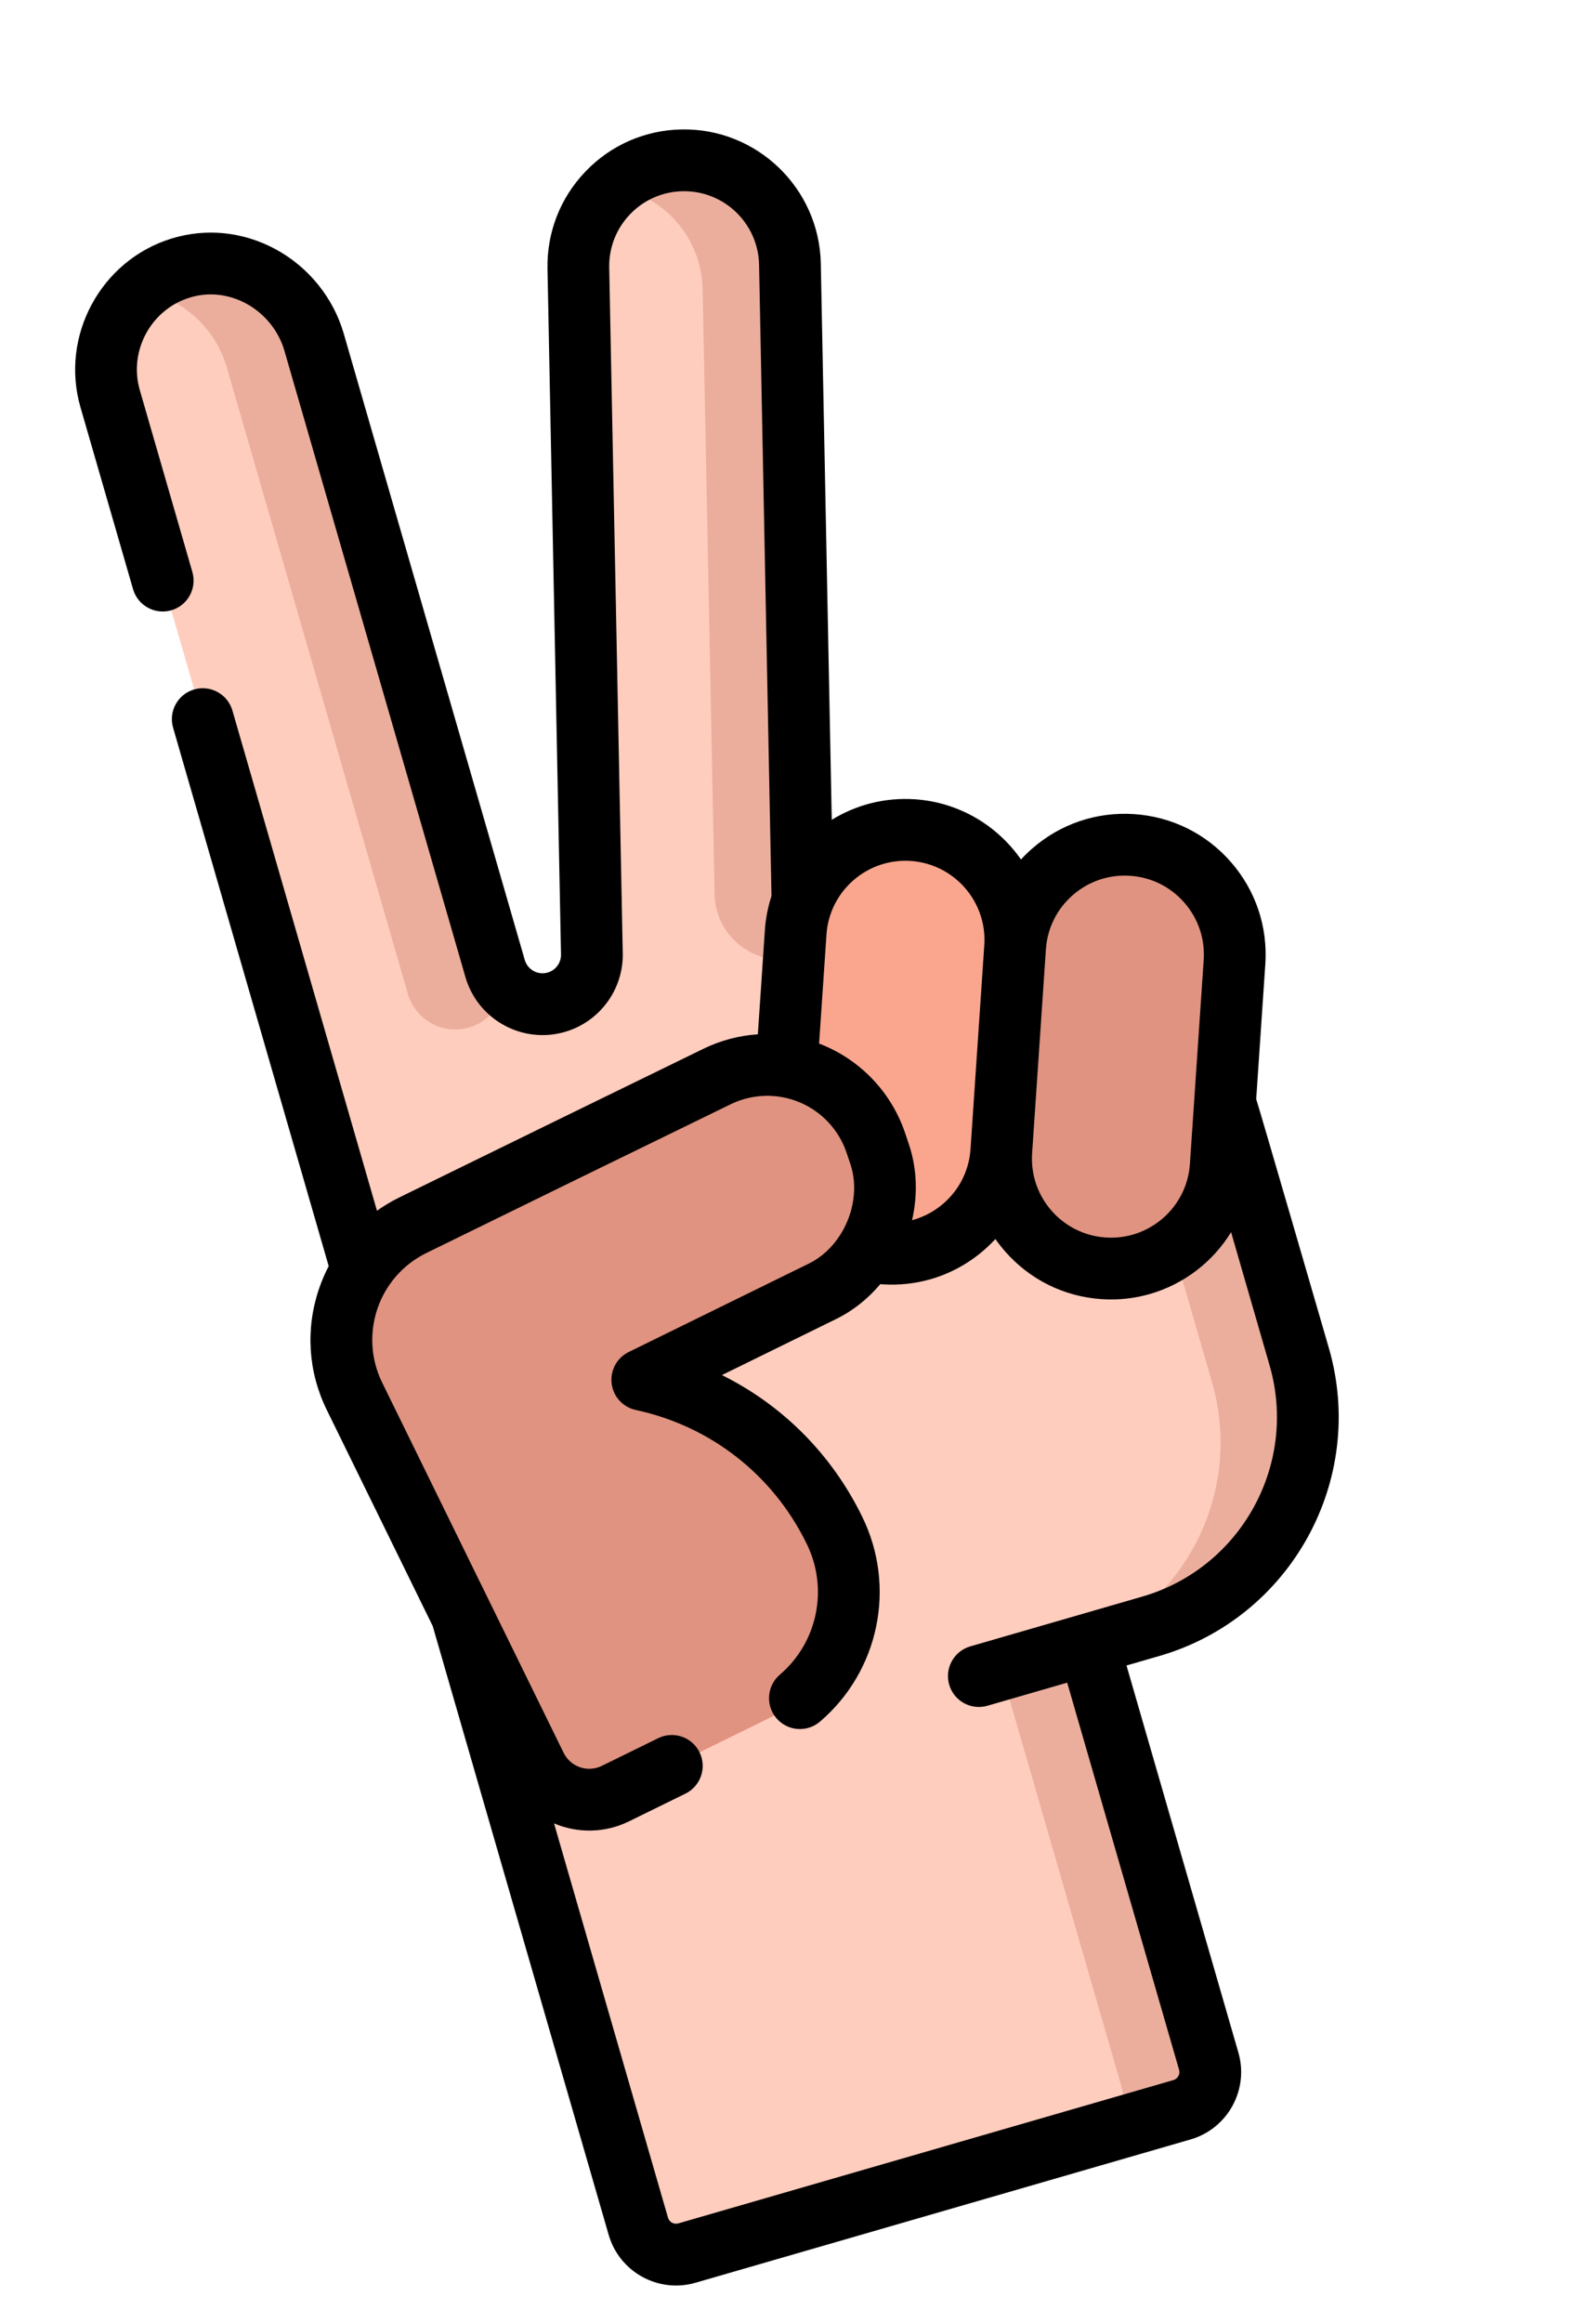 <svg width="77" height="112" viewBox="0 0 77 112" fill="none" xmlns="http://www.w3.org/2000/svg">
<path d="M50.008 46.148L41.577 45.044C40.636 44.921 39.686 44.919 38.749 45.031L38.11 12.733C38.055 9.914 35.724 7.674 32.906 7.73C30.087 7.785 27.847 10.116 27.903 12.934L28.556 45.983C28.577 47.061 27.872 48.019 26.836 48.318C25.573 48.684 24.253 47.956 23.887 46.692L15.154 16.499C14.358 13.747 11.434 12.077 8.699 12.928C6.052 13.751 4.539 16.545 5.313 19.22L30.797 107.326C31.087 108.329 32.136 108.907 33.139 108.617L57.025 101.708C58.028 101.418 58.606 100.37 58.316 99.367L52.504 79.274L55.519 78.402C61.085 76.792 64.292 70.975 62.682 65.408L59.46 54.268C58.203 49.923 54.492 46.735 50.008 46.148Z" fill="#FFCDBE"/>
<path d="M10.944 17.717L19.677 47.911C20.042 49.174 21.363 49.902 22.626 49.537C23.554 49.268 24.214 48.471 24.327 47.534C24.131 47.293 23.979 47.01 23.888 46.693L15.154 16.499C14.358 13.747 11.435 12.077 8.699 12.928C7.978 13.153 7.342 13.524 6.812 13.999C8.713 14.332 10.374 15.747 10.944 17.717Z" fill="#EBAE9D"/>
<path d="M50.007 46.148L41.576 45.044C40.635 44.921 39.685 44.919 38.748 45.031L38.109 12.733C38.054 9.914 35.723 7.674 32.905 7.73C31.642 7.755 30.496 8.237 29.62 9.015C32.006 9.403 33.849 11.448 33.899 13.951L34.475 43.12C34.507 44.736 35.734 46.053 37.337 46.259C37.346 46.26 45.796 47.366 45.796 47.366C50.281 47.953 53.992 51.141 55.248 55.486L58.471 66.626C60.081 72.192 56.873 78.01 51.307 79.62L48.292 80.492L54.104 100.585C54.394 101.588 53.816 102.636 52.813 102.926L57.024 101.708C58.027 101.418 58.605 100.37 58.315 99.367L52.503 79.274L55.517 78.402C61.084 76.792 64.291 70.975 62.681 65.408L59.459 54.268C58.202 49.923 54.491 46.735 50.007 46.148Z" fill="#EBAE9D"/>
<path d="M38.39 44.949L37.725 54.782C37.528 57.702 39.738 60.23 42.661 60.428C45.584 60.626 48.114 58.418 48.311 55.497L48.976 45.665C49.173 42.744 46.964 40.216 44.041 40.018C41.117 39.821 38.588 42.028 38.39 44.949Z" fill="#FAA68E"/>
<path d="M48.976 45.665L48.312 55.498C48.114 58.418 50.324 60.946 53.247 61.144C56.17 61.342 58.7 59.134 58.897 56.213L59.562 46.381C59.759 43.46 57.55 40.932 54.627 40.734C51.703 40.537 49.174 42.744 48.976 45.665Z" fill="#E09380"/>
<path d="M42.437 55.639L42.256 55.102C41.192 51.944 37.598 50.437 34.6 51.894C30.24 54.014 24.249 56.945 19.922 59.064C16.864 60.562 15.601 64.255 17.1 67.312L25.856 85.159C26.552 86.579 28.268 87.165 29.687 86.469L37.178 82.793C40.519 81.154 41.898 77.117 40.259 73.776L40.243 73.744C38.355 69.896 34.874 67.355 30.986 66.518L39.681 62.252C42.033 61.098 43.273 58.122 42.437 55.639Z" fill="#E09380"/>
<path d="M59.384 41.556C58.19 40.19 56.535 39.371 54.725 39.248C52.914 39.126 51.164 39.715 49.798 40.908C49.607 41.074 49.426 41.25 49.257 41.434C48.118 39.8 46.276 38.677 44.139 38.532C42.677 38.434 41.291 38.807 40.129 39.522L39.6 12.703C39.527 9.067 36.51 6.168 32.876 6.24C31.114 6.274 29.472 6.993 28.252 8.263C27.031 9.533 26.379 11.202 26.414 12.963L27.066 46.014C27.074 46.416 26.809 46.774 26.422 46.886C25.95 47.023 25.455 46.75 25.318 46.279L16.585 16.085C16.084 14.354 14.882 12.869 13.287 12.01C11.715 11.164 9.933 10.986 8.258 11.505C4.855 12.561 2.891 16.207 3.882 19.633L6.419 28.404C6.648 29.195 7.474 29.65 8.264 29.421C9.055 29.193 9.51 28.367 9.281 27.576L6.744 18.805C6.201 16.928 7.276 14.929 9.142 14.35C10.051 14.066 11.014 14.17 11.875 14.633C12.769 15.115 13.443 15.946 13.723 16.913L22.456 47.107C23.049 49.156 25.2 50.341 27.25 49.748C28.931 49.262 30.081 47.701 30.045 45.954L29.392 12.904C29.373 11.938 29.731 11.023 30.4 10.327C31.069 9.631 31.968 9.238 32.935 9.219C34.928 9.179 36.582 10.769 36.622 12.762L37.221 43.197C37.05 43.721 36.94 44.274 36.901 44.849L36.563 49.863C35.665 49.921 34.778 50.152 33.95 50.554C29.596 52.671 23.562 55.623 19.267 57.726C18.887 57.913 18.526 58.127 18.187 58.368L11.213 34.254C10.984 33.464 10.158 33.009 9.368 33.237C8.577 33.466 8.122 34.292 8.351 35.082L15.858 61.038C15.678 61.384 15.522 61.745 15.394 62.121C14.732 64.056 14.863 66.132 15.764 67.968L20.877 78.391L29.366 107.741C29.884 109.531 31.763 110.567 33.553 110.049L57.439 103.14C59.23 102.622 60.265 100.744 59.747 98.953L54.349 80.291L55.933 79.833C62.28 77.997 65.949 71.341 64.114 64.995C64.114 64.995 60.71 53.269 60.606 52.986L61.046 46.481C61.168 44.672 60.578 42.922 59.384 41.556ZM51.756 43.153C52.524 42.483 53.507 42.152 54.524 42.221C55.541 42.289 56.47 42.749 57.14 43.517C57.811 44.283 58.142 45.265 58.073 46.28L57.408 56.113C57.267 58.209 55.443 59.8 53.345 59.658C52.328 59.589 51.399 59.129 50.728 58.362C50.058 57.595 49.727 56.613 49.795 55.598L50.46 45.765C50.529 44.75 50.989 43.822 51.756 43.153ZM39.874 45.05C40.016 42.954 41.838 41.364 43.938 41.505C46.037 41.648 47.629 43.469 47.488 45.565L46.823 55.398C46.754 56.413 46.294 57.341 45.526 58.011C45.08 58.401 44.56 58.675 44.003 58.824C44.279 57.62 44.249 56.35 43.85 55.164L43.669 54.626C43.025 52.715 41.588 51.172 39.728 50.393C39.659 50.364 39.589 50.336 39.518 50.309L39.874 45.05ZM55.105 76.971L46.811 79.37C46.021 79.599 45.566 80.425 45.794 81.215C46.023 82.005 46.849 82.461 47.639 82.232L51.487 81.119L56.885 99.781C56.947 99.993 56.824 100.216 56.611 100.278L32.725 107.187C32.513 107.248 32.29 107.125 32.228 106.913L26.73 87.904C27.868 88.385 29.18 88.377 30.344 87.806L33.069 86.469C33.807 86.107 34.112 85.215 33.75 84.476C33.387 83.737 32.495 83.433 31.756 83.795L29.032 85.131C28.351 85.465 27.528 85.183 27.194 84.503L18.439 66.656C17.301 64.336 18.257 61.538 20.578 60.402C24.871 58.299 30.902 55.349 35.253 53.234C36.295 52.727 37.508 52.692 38.578 53.141C39.648 53.589 40.475 54.477 40.845 55.577L41.026 56.114C41.395 57.21 41.188 58.465 40.581 59.46C40.559 59.492 40.538 59.525 40.519 59.559C40.146 60.134 39.636 60.615 39.026 60.914L30.331 65.18C29.761 65.459 29.431 66.069 29.509 66.698C29.586 67.328 30.053 67.84 30.674 67.973C34.284 68.751 37.285 71.093 38.909 74.404L38.923 74.432C39.98 76.586 39.447 79.177 37.625 80.733C36.999 81.267 36.925 82.208 37.459 82.833C37.994 83.459 38.934 83.533 39.56 82.998C42.417 80.558 43.255 76.495 41.596 73.115L41.582 73.088C40.113 70.094 37.741 67.733 34.83 66.291L40.339 63.589C41.166 63.183 41.885 62.602 42.469 61.908C42.499 61.91 42.528 61.912 42.558 61.914C43.364 61.969 44.157 61.883 44.911 61.665C45.85 61.393 46.727 60.917 47.486 60.255C47.675 60.089 47.855 59.914 48.023 59.732C48.166 59.935 48.32 60.132 48.485 60.322C49.679 61.688 51.334 62.508 53.144 62.63C53.956 62.685 54.745 62.594 55.485 62.38C57.118 61.908 58.514 60.835 59.395 59.402L61.252 65.822C62.631 70.591 59.874 75.592 55.105 76.971Z" fill="black"/>
</svg>
